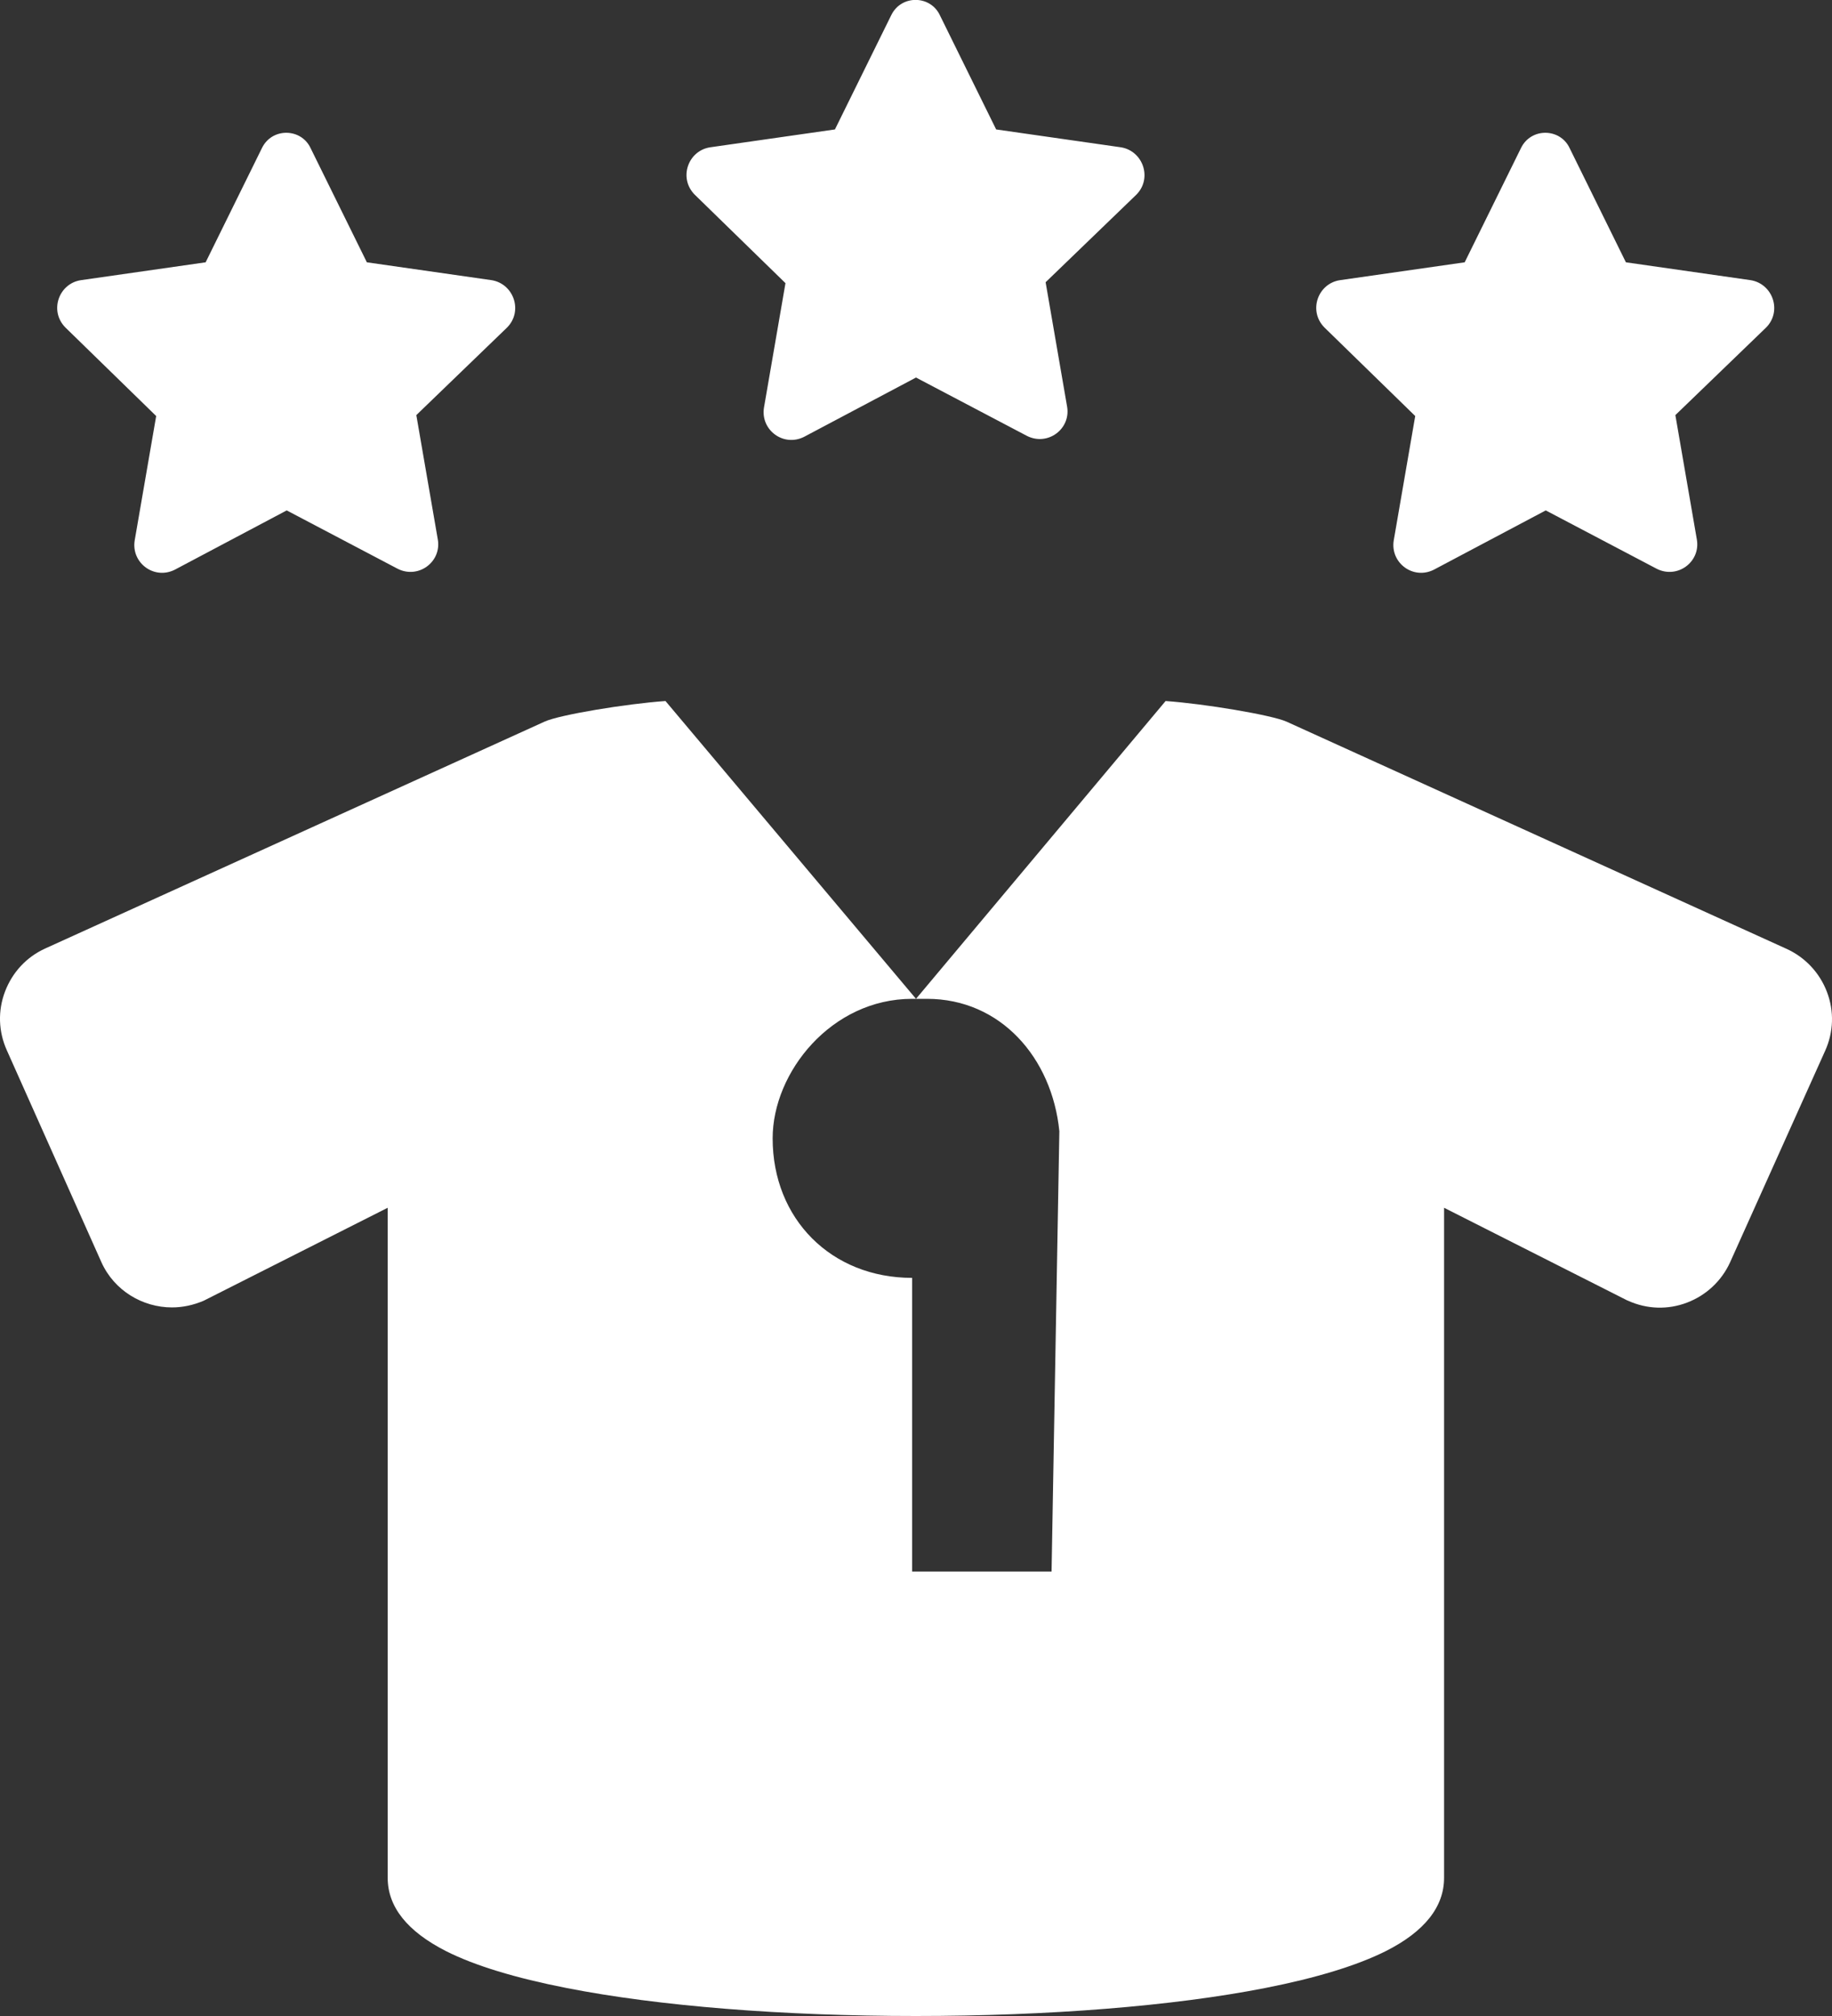 <?xml version="1.0" encoding="utf-8"?>
<svg version="1.1" xmlns="http://www.w3.org/2000/svg" viewBox="0 0 800 880">
<rect x="0" y="0" width="800" height="880" fill="#333333" stroke="none"/>
<path fill="white" d="M435,56.5L410.4,6.6c-4.1-8.7-16.8-9-21.2,0l-24.6,49.9l-54.5,7.8c-9.7,1.5-13.9,13.5-6.7,20.7l39.6,38.6l-9.4,54.4c-1.5,9.7,8.5,17.2,17.5,12.7l48.9-25.9l48.5,25.5c9,4.5,19.1-3,17.5-12.7l-9.4-54.4L496.2,85c7.1-7.1,3-19.1-6.7-20.7L435,56.5C435.1,56.5,435,56.5,435,56.5z M160.2,114.5l-24.6-49.9c-4.1-8.7-16.8-9-21.2,0l-24.6,49.9l-54.5,7.8c-9.7,1.5-13.9,13.5-6.7,20.7l39.6,38.6L58.8,236c-1.5,9.7,8.5,17.2,17.5,12.7l48.9-25.9l48.5,25.5c9,4.5,19.1-3,17.5-12.7l-9.4-54.4l39.6-38.2c7.1-7.1,3-19.1-6.7-20.7L160.2,114.5C160.3,114.5,160.2,114.5,160.2,114.5z M710,114.5l-24.6-49.9c-4.1-8.7-16.8-9-21.2,0l-24.6,49.9l-54.5,7.8c-9.7,1.5-13.9,13.5-6.7,20.7l39.6,38.6l-9.4,54.4c-1.5,9.7,8.5,17.2,17.5,12.7l48.9-25.9l48.5,25.5c9,4.5,19.1-3,17.5-12.7l-9.4-54.4l39.6-38.2c7.1-7.1,3-19.1-6.7-20.7L710,114.5C710.1,114.5,710,114.5,710,114.5z M797,458.7L755.5,551c-3.7,8.1-10.4,14.4-18.8,17.6c-8.4,3.2-17.5,2.9-25.7-0.8l-0.5-0.2l-79.9-40.4v292.5c0,12.7-8.6,23.5-25.5,32c-12.6,6.3-30.3,11.7-52.7,16.1c-40.3,7.9-94.5,12.2-152.5,12.2s-112.2-4.3-152.4-12.2c-22.5-4.4-40.2-9.8-52.7-16.1c-16.9-8.6-25.5-19.3-25.5-32V527.2l-80.2,40.5l-0.2,0.1c-4.5,1.9-9.1,2.9-13.8,2.9c-12.8,0-25.2-7.3-30.8-19.7L3,458.5c-3.7-8.2-4-17.3-0.8-25.7c3.2-8.4,9.4-15.1,17.6-18.8l218-99c6.5-3,35.7-7.8,52.8-9L400,436c-0.5,0-1,0-1.7,0c-35.2,0-60.9,32-60.9,60.9c0,35.2,25.6,60.9,60.9,60.9V686h60.9l3.4-192.2c-3.2-32-25.6-57.8-57.8-57.8c0,0,0,0-3.2,0c0,0,0,0-1.5,0c0,0,0,0-0.1,0l109-130c17,1.2,46.3,6.1,52.8,9l218.4,99.2c8.1,3.7,14.4,10.4,17.6,18.8C801,441.4,800.7,450.5,797,458.7z"/>
</svg>